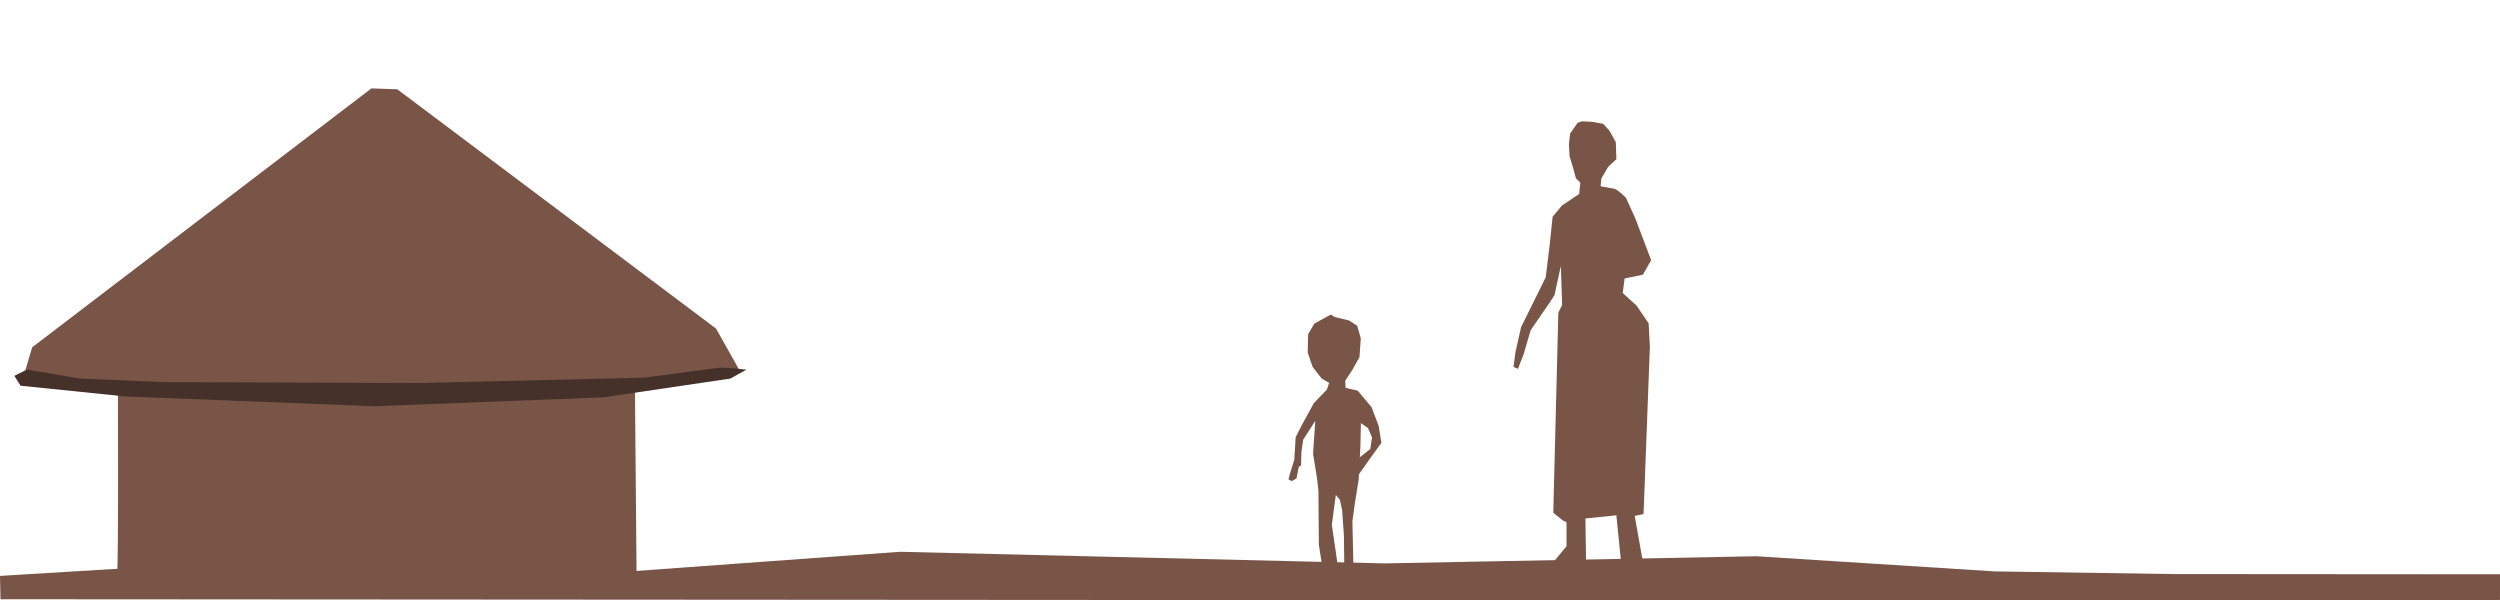 <svg width="500" height="120" xmlns="http://www.w3.org/2000/svg">
  <g fill="#795548">
    <path d="M0 115.18l46.964-2.86 66.607 2.86 66.43-4.823 96.97 2.322 74.29-1.43 47.68 3.03 35.36.53 66.38.05-.74 5.32L.1 119.85"/>
    <path d="M315.546 24.54l-1.515 2.147-.25 2.147.13 2.4.76 2.524.51 1.894.89.884-.25 2.273-3.41 2.27-1.89 2.27-.63 6.06-.754 6.06-4.924 9.97-1.133 5.05-.38 2.9.887.38 1.14-2.91 1.39-4.8 3.91-5.68.88-1.38 1.263-5.81.253 7.823-.757 1.516-1.01 40.026 1.89 1.52.754.38v4.8l-3.03 3.66-.38 1.513 4.67-.63 1.89-.884.76-.38-.125-8.84 6.19-.63.88 8.84-1.64 2.393 8.366.502-2.43-3.154-1.51-8.46 1.77-.38 1.264-33.46-.25-4.677-2.4-3.537-2.78-2.53.377-2.905 3.665-.76 1.64-2.902-3.155-8.334-1.896-4.167s-1.64-1.64-2.27-1.77c-.63-.127-2.78-.506-2.78-.506l.125-1.51 1.39-2.4 1.64-1.52-.126-3.41-1.264-2.27-1.265-1.39-2.15-.38-2.02-.12m-50.28 38.66l-3.3 1.786-1.25 2.143-.09 3.66.98 2.86 1.79 2.32 1.516.893-.442 1.34-2.59 2.674-2.5 4.555-1.16 2.32-.27 4.47-.893 2.86-.27 1.07.625.357.986-.54.45-2.32.446-.27.084-2.768.36-2.41 2.41-3.75-.446 6.61.8 4.91.27 2.5.09 10.806.534 3.39-2.59 1.88 5.45.89.27-2.86-1.07-7.32.445-3.396.357-2.59.808.986.45 2.053.36 5.18.09 8.218 2.23.27-.448-3.304-.18-8.125.536-3.93.714-4.37.36-6.96.09-4.375 1.426.983.8 1.877-.36 2.32-2.053 1.61-.626 2.32.446 1.07 2.142-3.03 2.32-3.214-.538-3.39-1.43-3.75-2.77-3.303-2.41-.54-.09-1.43 1.52-2.32 1.34-2.41.264-3.75-.71-2.5-1.61-1.07-2.943-.714"/>
  </g>
  <path d="M23.393 115.893c.357-4.286.178-39.286.178-39.286l103.4-.893.36 41.072z" fill="#795548"/>
  <path d="M4.643 75.536l1.786-6.072L74.28 17.68l5.178.177 63.75 47.857 4.823 8.572-36.96 4.464-65.35.893-35.53-1.963" fill="#795548"/>
  <path d="M4.107 77.143L25 79.286l49.82 1.964 45.894-1.786 25.357-3.75 3.22-1.785s-4.64-.54-5.71-.36c-1.07.18-14.82 1.96-14.82 1.96l-45 1.07-51.25-.18-16.6-.72-10.54-1.78-2.5 1.25" fill="#46312a"/>
</svg>
